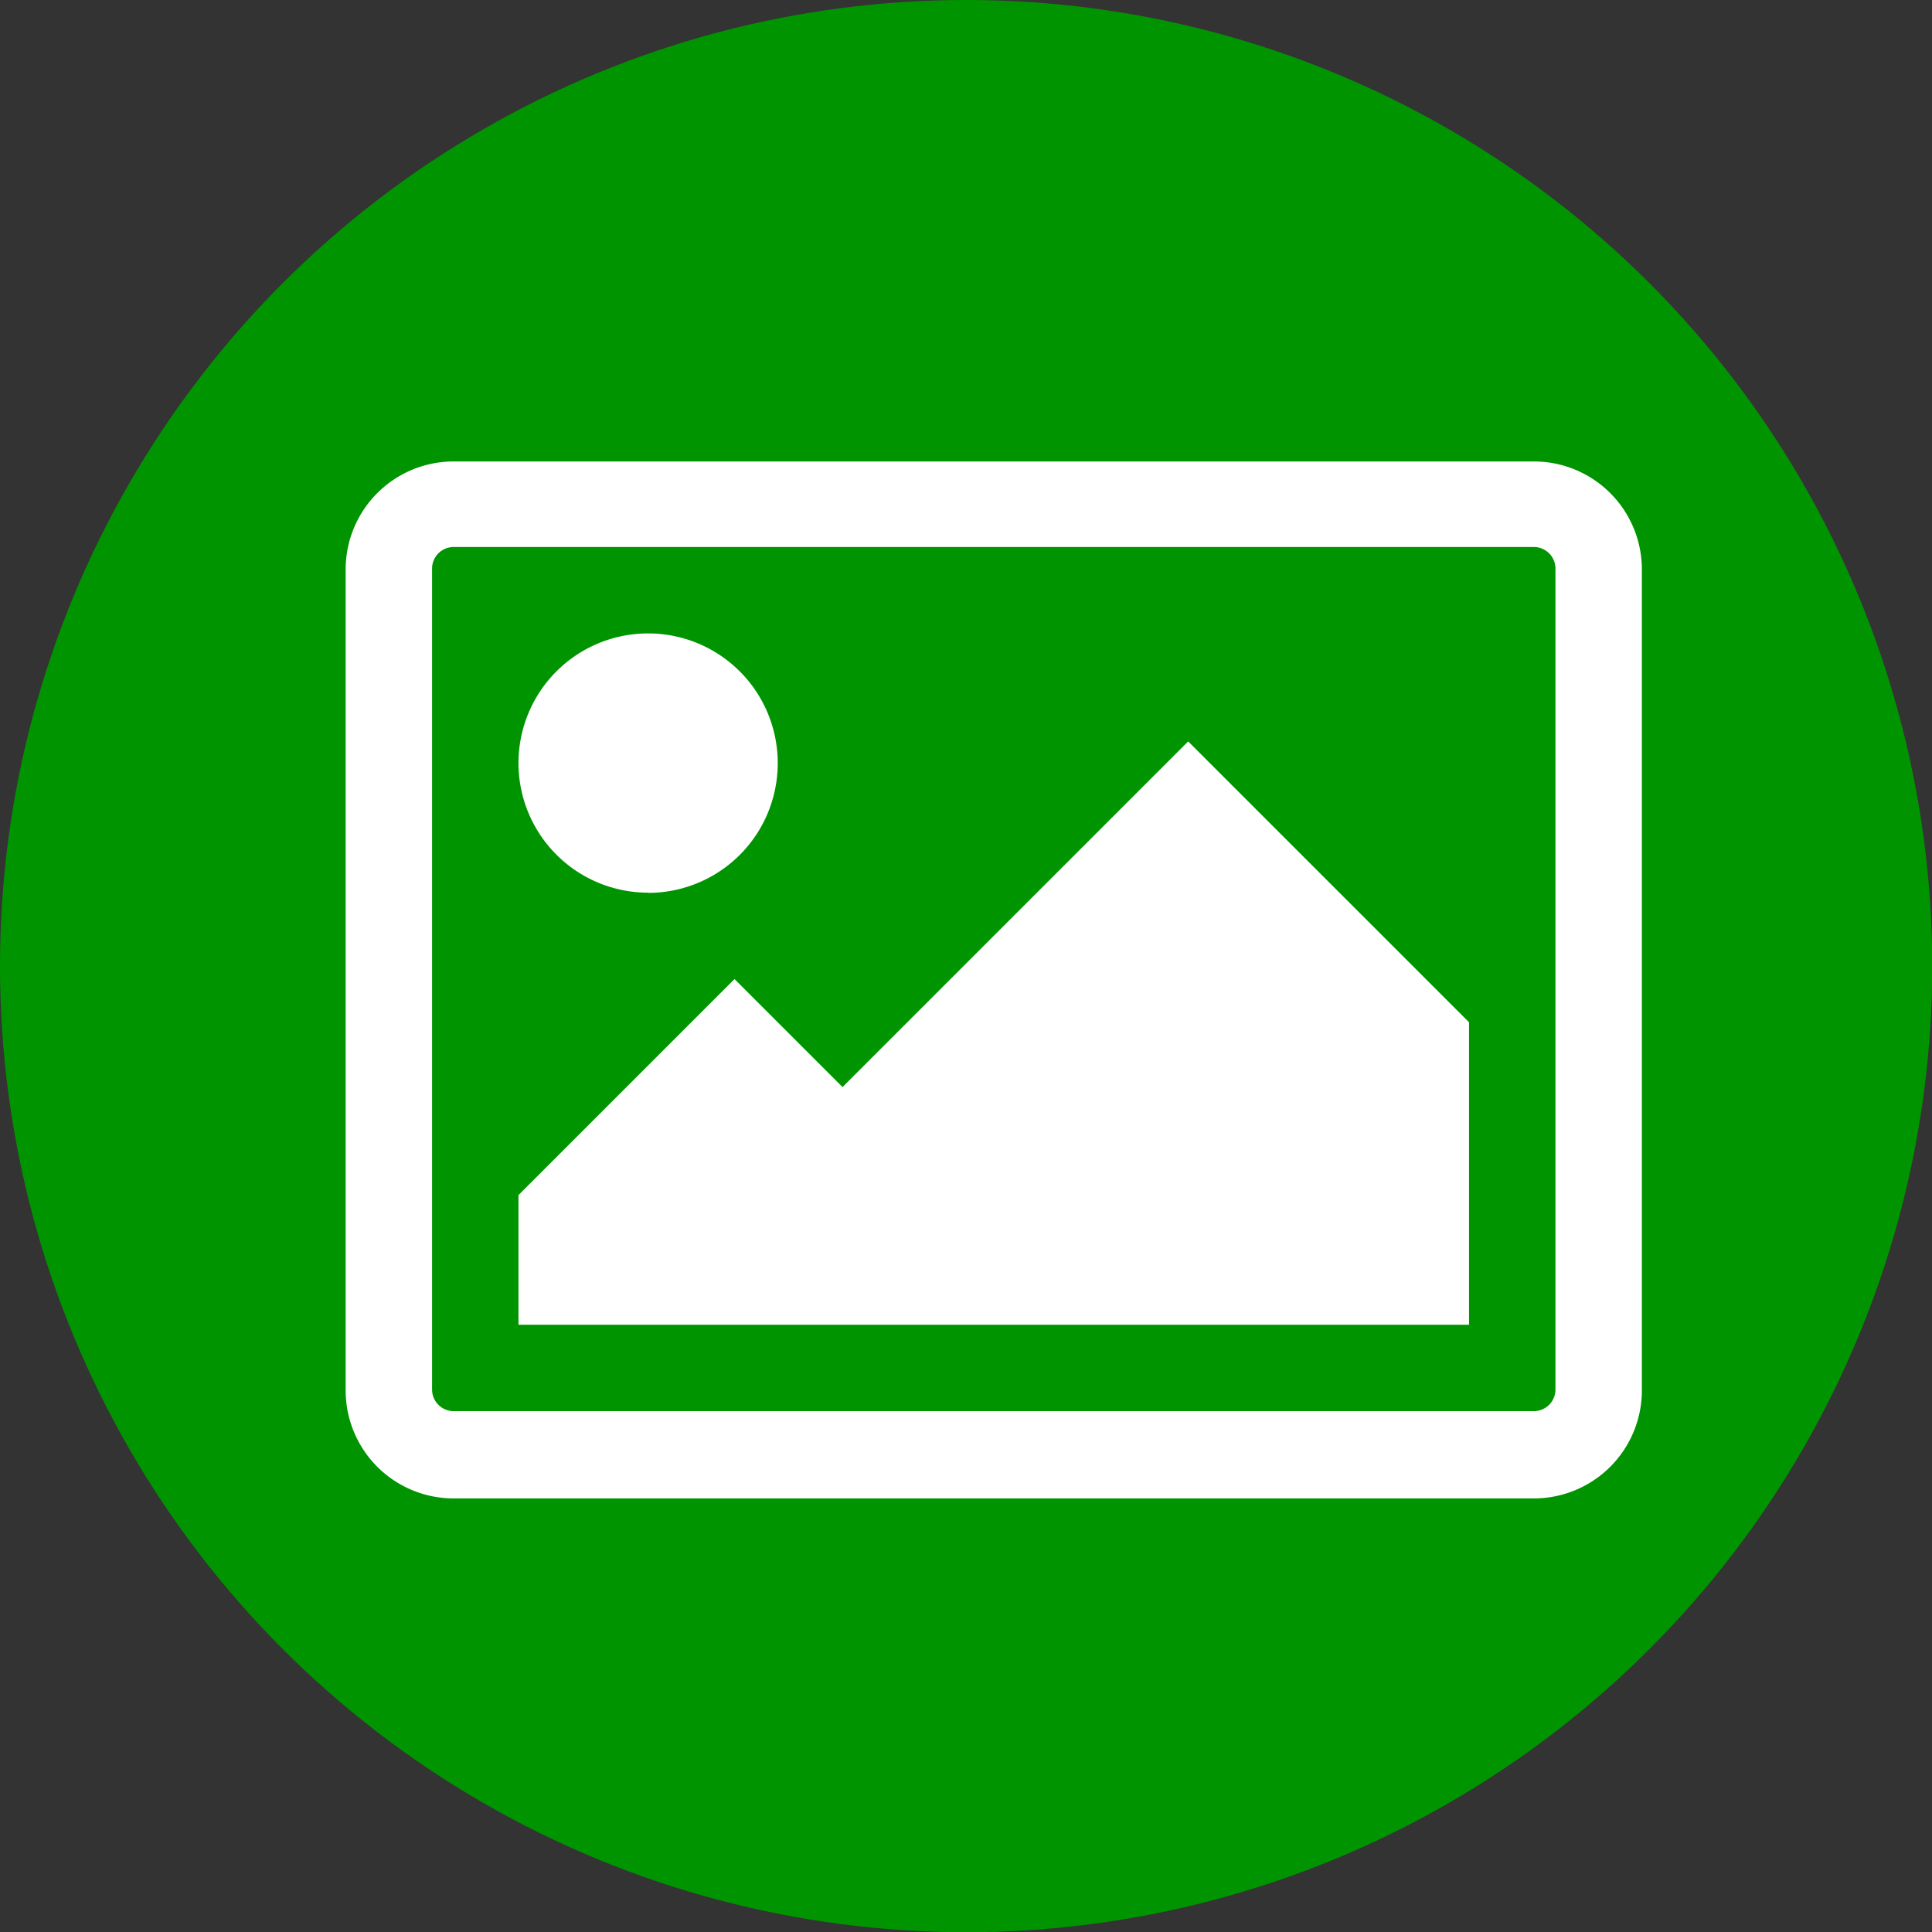<svg xmlns="http://www.w3.org/2000/svg" viewBox="0 0 89.43 89.43"><rect x="0" y="0" width="89.43" height="89.43" fill="#333333" stroke="none"/><defs><style>.cls-1{fill:#009500;}.cls-2{fill:#fff;}</style></defs><title>icono</title><g id="Capa_2" data-name="Capa 2"><g id="Pagina_inicial_escritorio" data-name="Pagina inicial escritorio"><circle class="cls-1" cx="44.72" cy="44.72" r="44.72"/><g id="fa-angle-down"><path class="cls-2" d="M76,64.36a5,5,0,0,1-5,5H21a5,5,0,0,1-5-5v-38a5,5,0,0,1,5-5H71a5,5,0,0,1,5,5ZM21,25.32a1,1,0,0,0-1,1v38a1,1,0,0,0,1,1H71a1,1,0,0,0,1-1v-38a1,1,0,0,0-1-1Zm9,16a6,6,0,1,1,6-6A6,6,0,0,1,30,41.33Zm38,20H24v-6l10-10,5,5,16-16,13,13Z"/></g></g></g></svg>